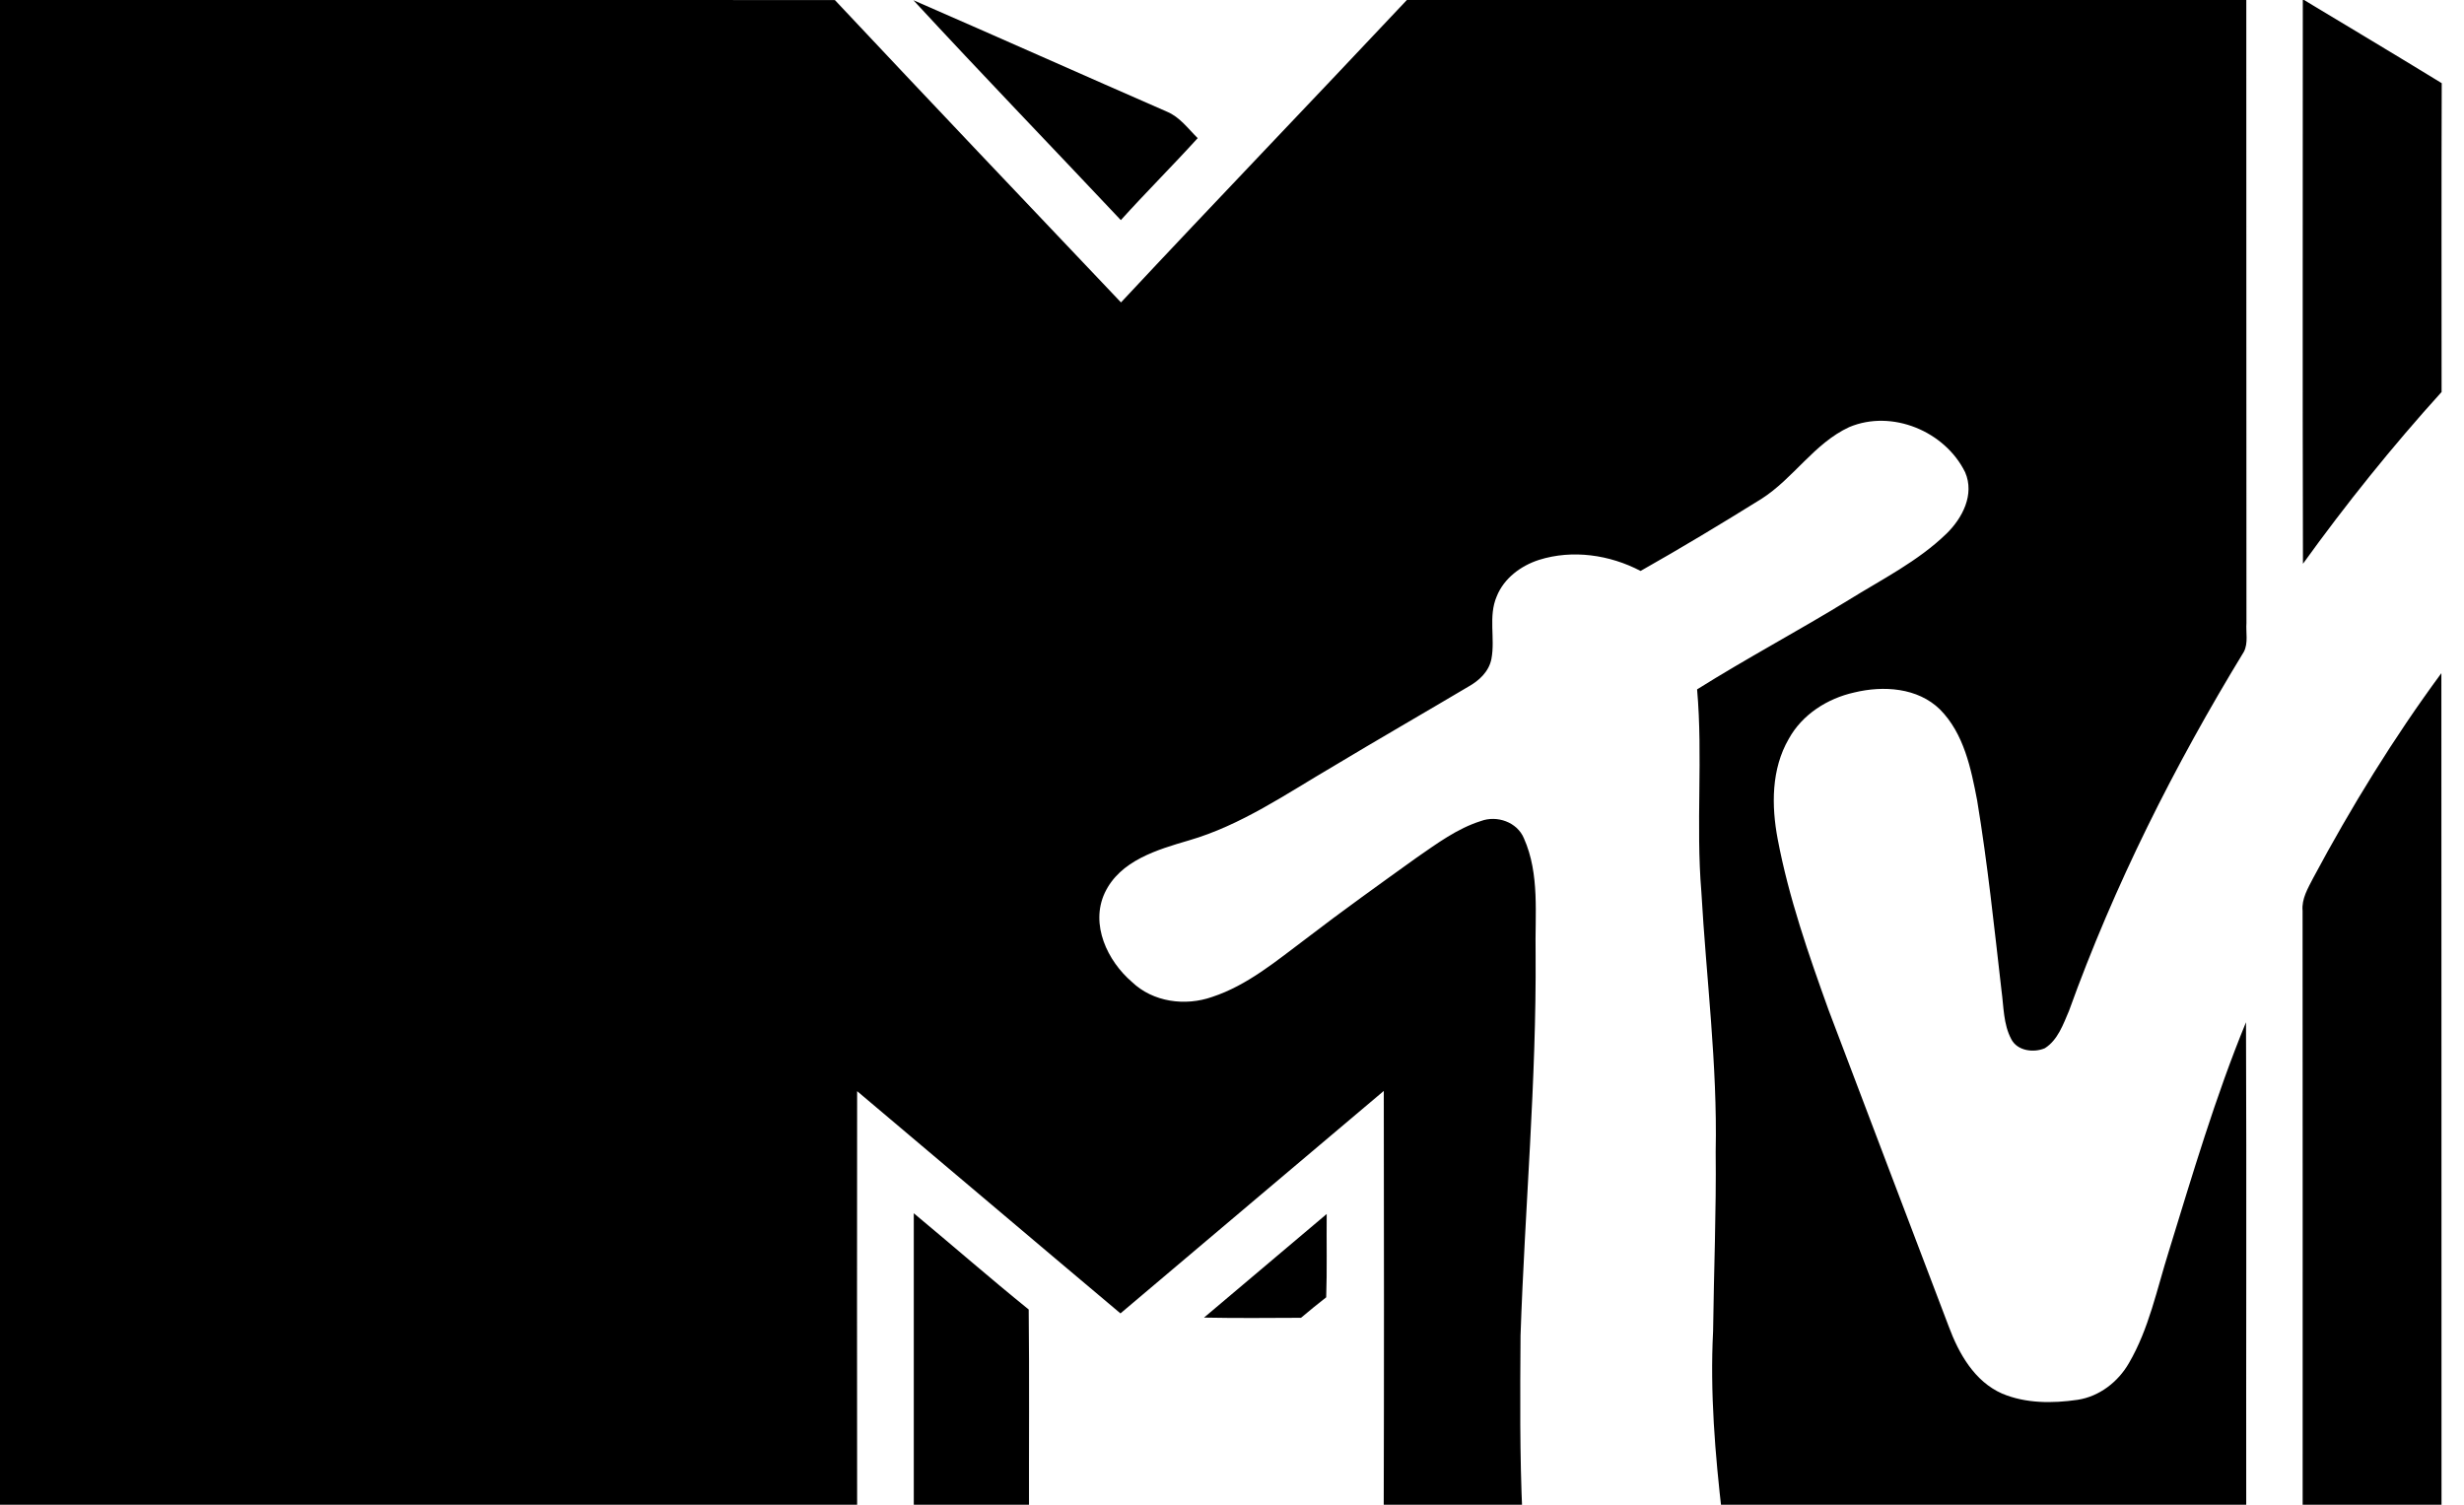 <?xml version="1.0" encoding="UTF-8" standalone="yes"?>
<svg xmlns="http://www.w3.org/2000/svg" xmlns:xlink="http://www.w3.org/1999/xlink" width="174.667px" height="106.667px" viewBox="0 0 131 80" version="1.1">
  <g id="surface1">
    <path style=" stroke:none;fill-rule:nonzero;fill:rgb(0%,0%,0%);fill-opacity:1;" d="M 0 0 C 14.797 -0.004 29.59 -0.012 44.387 0.004 C 49.438 5.383 54.52 10.73 59.598 16.078 C 64.633 10.691 69.75 5.371 74.797 0 C 89.672 -0.004 104.555 -0.004 119.426 0 C 119.434 11.039 119.422 22.074 119.434 33.121 C 119.398 33.621 119.539 34.184 119.297 34.652 C 115.605 40.703 112.402 47.07 110 53.742 C 109.691 54.461 109.406 55.293 108.715 55.73 C 108.121 55.984 107.25 55.875 106.93 55.246 C 106.508 54.453 106.531 53.527 106.41 52.656 C 106.023 49.293 105.672 45.91 105.117 42.559 C 104.789 40.852 104.414 39.004 103.141 37.719 C 101.953 36.555 100.129 36.441 98.582 36.816 C 97.156 37.133 95.816 37.984 95.102 39.281 C 94.168 40.887 94.176 42.836 94.512 44.613 C 95.102 47.727 96.148 50.727 97.219 53.703 C 99.336 59.312 101.484 64.926 103.609 70.531 C 104.141 71.965 104.977 73.445 106.441 74.09 C 107.699 74.621 109.121 74.617 110.457 74.422 C 111.613 74.246 112.609 73.473 113.184 72.473 C 114.254 70.645 114.672 68.539 115.305 66.531 C 116.566 62.441 117.781 58.312 119.41 54.348 C 119.445 63.078 119.41 71.816 119.422 80.547 C 110.137 80.555 100.848 80.547 91.559 80.555 C 91.184 77.309 90.91 74.035 91.078 70.77 C 91.117 67.582 91.25 64.41 91.215 61.223 C 91.312 56.602 90.715 52.016 90.453 47.406 C 90.156 43.828 90.543 40.23 90.227 36.652 C 92.863 34.996 95.613 33.539 98.266 31.91 C 100.051 30.801 101.965 29.848 103.488 28.371 C 104.332 27.547 104.988 26.293 104.48 25.113 C 103.41 22.93 100.59 21.75 98.316 22.707 C 96.457 23.566 95.352 25.434 93.652 26.52 C 91.535 27.836 89.398 29.125 87.223 30.355 C 85.578 29.492 83.602 29.207 81.824 29.766 C 80.855 30.078 79.961 30.742 79.574 31.707 C 79.117 32.77 79.5 33.938 79.293 35.027 C 79.164 35.703 78.641 36.184 78.07 36.504 C 75.668 37.93 73.242 39.324 70.844 40.766 C 68.375 42.211 65.984 43.875 63.211 44.68 C 61.523 45.176 59.547 45.75 58.734 47.473 C 57.953 49.152 58.875 51.086 60.18 52.207 C 61.301 53.281 63.016 53.508 64.453 53 C 66.324 52.383 67.871 51.078 69.426 49.914 C 71.359 48.43 73.344 47.012 75.324 45.59 C 76.395 44.852 77.473 44.047 78.73 43.652 C 79.586 43.332 80.66 43.703 81.02 44.57 C 81.871 46.48 81.602 48.641 81.641 50.676 C 81.691 57.461 81.07 64.23 80.84 71.012 C 80.82 74.195 80.793 77.371 80.941 80.555 C 78.48 80.543 76.027 80.578 73.566 80.531 C 73.586 73.023 73.582 65.508 73.57 58 C 68.898 61.938 64.234 65.891 59.57 69.828 C 54.895 65.898 50.234 61.941 45.57 58.012 C 45.559 65.52 45.566 73.039 45.57 80.547 C 30.375 80.559 15.172 80.555 -0.016 80.547 C 0 53.695 0 26.852 0 0 Z M 0 0 "/>
    <path style=" stroke:none;fill-rule:nonzero;fill:rgb(0%,0%,0%);fill-opacity:1;" d="M 48.562 0.012 C 53.066 1.973 57.543 3.973 62.043 5.938 C 62.727 6.223 63.164 6.84 63.676 7.344 C 62.34 8.816 60.926 10.223 59.59 11.703 C 55.918 7.801 52.199 3.949 48.562 0.012 Z M 48.562 0.012 "/>
    <path style=" stroke:none;fill-rule:nonzero;fill:rgb(0%,0%,0%);fill-opacity:1;" d="M 122.43 -0.039 C 124.895 1.445 127.367 2.922 129.816 4.422 C 129.797 9.891 129.809 15.367 129.809 20.84 C 127.184 23.738 124.73 26.793 122.438 29.973 C 122.41 19.973 122.434 9.965 122.43 -0.039 Z M 122.43 -0.039 "/>
    <path style=" stroke:none;fill-rule:nonzero;fill:rgb(0%,0%,0%);fill-opacity:1;" d="M 122.984 46.676 C 125.004 42.898 127.258 39.234 129.797 35.789 C 129.809 50.707 129.797 65.629 129.805 80.543 C 127.344 80.547 124.883 80.547 122.422 80.543 C 122.418 69.84 122.43 59.133 122.418 48.422 C 122.359 47.789 122.703 47.223 122.984 46.676 Z M 122.984 46.676 "/>
    <path style=" stroke:none;fill-rule:nonzero;fill:rgb(0%,0%,0%);fill-opacity:1;" d="M 48.582 64.504 C 50.621 66.199 52.629 67.953 54.691 69.621 C 54.73 73.262 54.699 76.902 54.707 80.547 C 52.668 80.547 50.621 80.547 48.582 80.547 C 48.582 75.199 48.578 69.848 48.582 64.504 Z M 48.582 64.504 "/>
    <path style=" stroke:none;fill-rule:nonzero;fill:rgb(0%,0%,0%);fill-opacity:1;" d="M 64.012 70.051 C 66.184 68.211 68.359 66.379 70.535 64.543 C 70.52 66.023 70.559 67.504 70.508 68.973 C 70.051 69.332 69.605 69.691 69.168 70.062 C 67.441 70.07 65.734 70.086 64.012 70.051 Z M 64.012 70.051 "/>
  </g>
</svg>